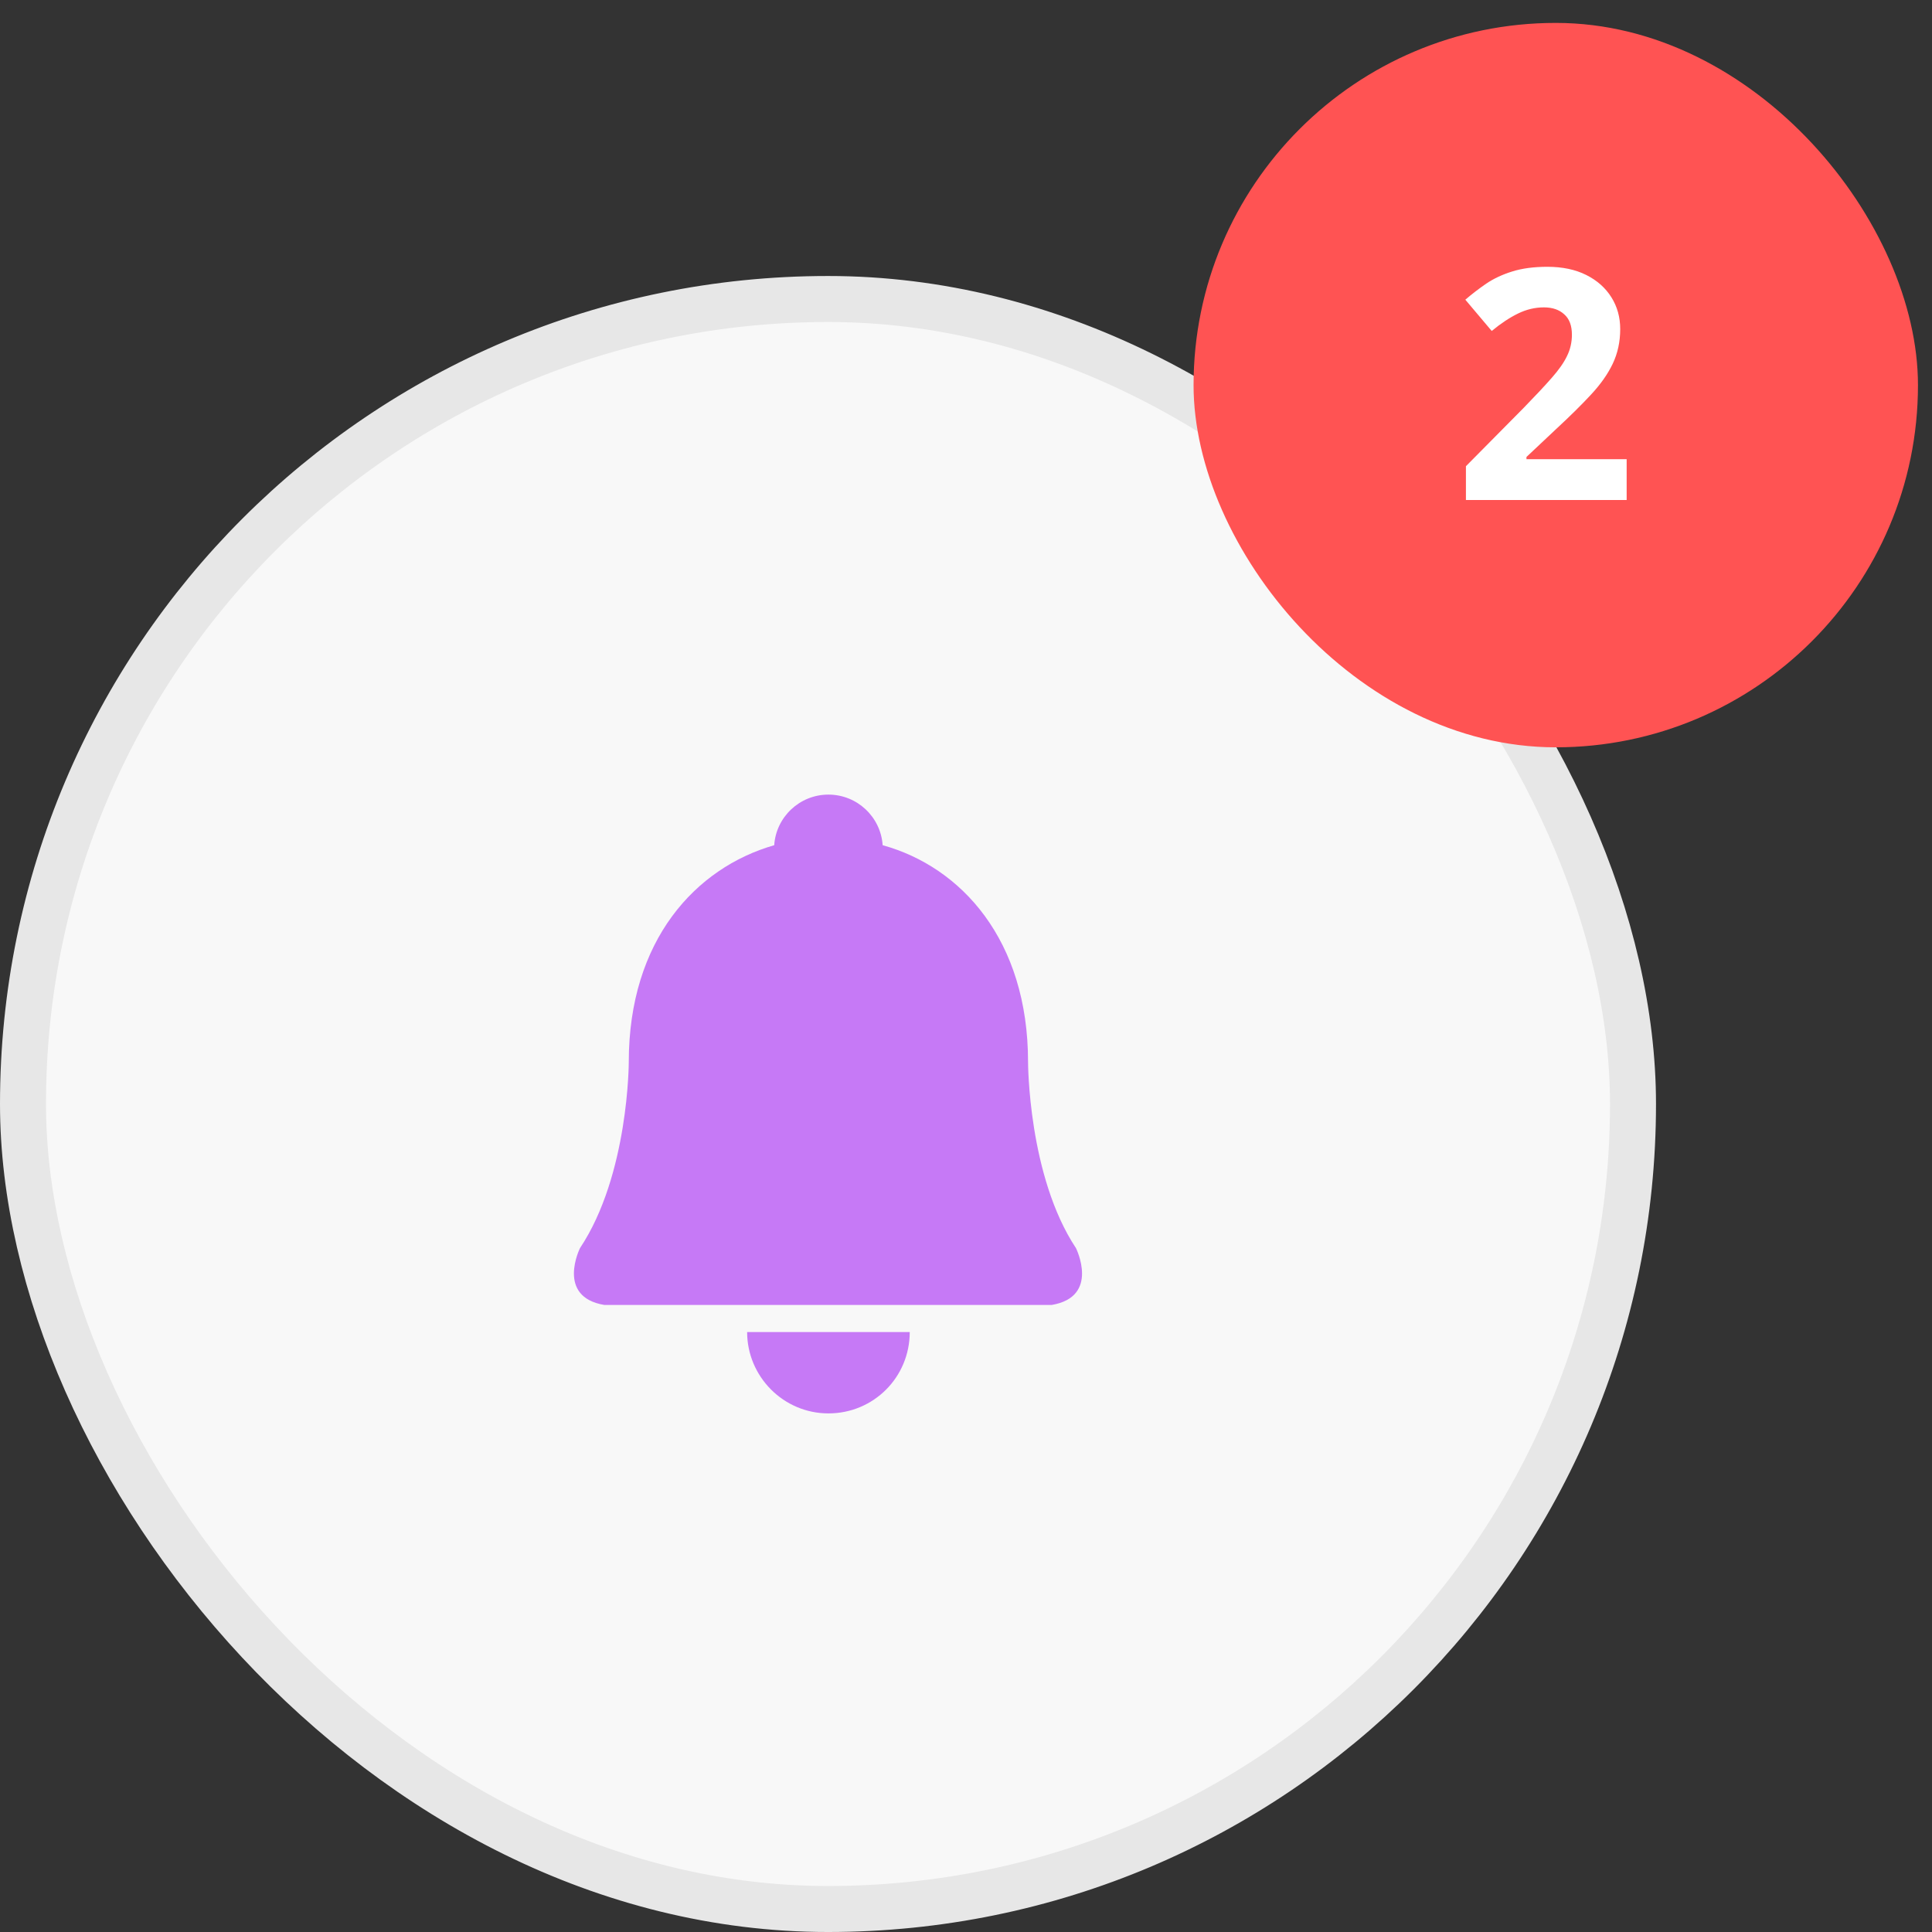 <svg width="42" height="42" viewBox="0 0 42 42" fill="none" xmlns="http://www.w3.org/2000/svg">
<rect x="0" y="0" width="42" height="42" fill="#333333" stroke="none"/>
<rect x="0.5" y="6.5" width="35" height="35" rx="17.5" fill="#F8F8F8"/>
<rect x="0.5" y="6.5" width="35" height="35" rx="17.5" stroke="#E7E7E7"/>
<path d="M22.349 23.087C22.349 20.436 20.896 18.845 19.188 18.374C19.148 17.765 18.638 17.274 18.009 17.274C17.381 17.274 16.87 17.765 16.831 18.374C15.123 18.865 13.669 20.436 13.669 23.087C13.669 23.087 13.669 25.541 12.609 27.132C12.609 27.132 12.079 28.192 13.139 28.369H22.86C23.92 28.192 23.39 27.132 23.39 27.132C22.349 25.561 22.349 23.087 22.349 23.087Z" fill="#C679F6"/>
<path d="M18.01 30.726C18.991 30.726 19.777 29.94 19.777 28.958H16.242C16.242 29.921 17.028 30.726 18.009 30.726H18.01Z" fill="#C679F6"/>
<rect x="25.947" y="0.498" width="15.748" height="15.748" rx="7.874" fill="#FF5353"/>
<path d="M35.362 10.87H31.868V10.135L33.123 8.867C33.376 8.607 33.579 8.391 33.731 8.217C33.886 8.042 33.998 7.882 34.066 7.739C34.137 7.595 34.172 7.441 34.172 7.277C34.172 7.079 34.117 6.931 34.005 6.833C33.896 6.733 33.749 6.682 33.564 6.682C33.37 6.682 33.182 6.727 33 6.816C32.818 6.905 32.627 7.031 32.429 7.195L31.855 6.515C31.998 6.392 32.15 6.276 32.309 6.166C32.471 6.057 32.658 5.969 32.87 5.903C33.084 5.835 33.341 5.8 33.639 5.8C33.967 5.8 34.249 5.86 34.484 5.978C34.721 6.097 34.903 6.259 35.031 6.464C35.158 6.667 35.222 6.897 35.222 7.154C35.222 7.43 35.167 7.682 35.058 7.91C34.949 8.138 34.789 8.363 34.579 8.587C34.372 8.81 34.121 9.057 33.827 9.329L33.184 9.934V9.982H35.362V10.87Z" fill="white"/>
</svg>
